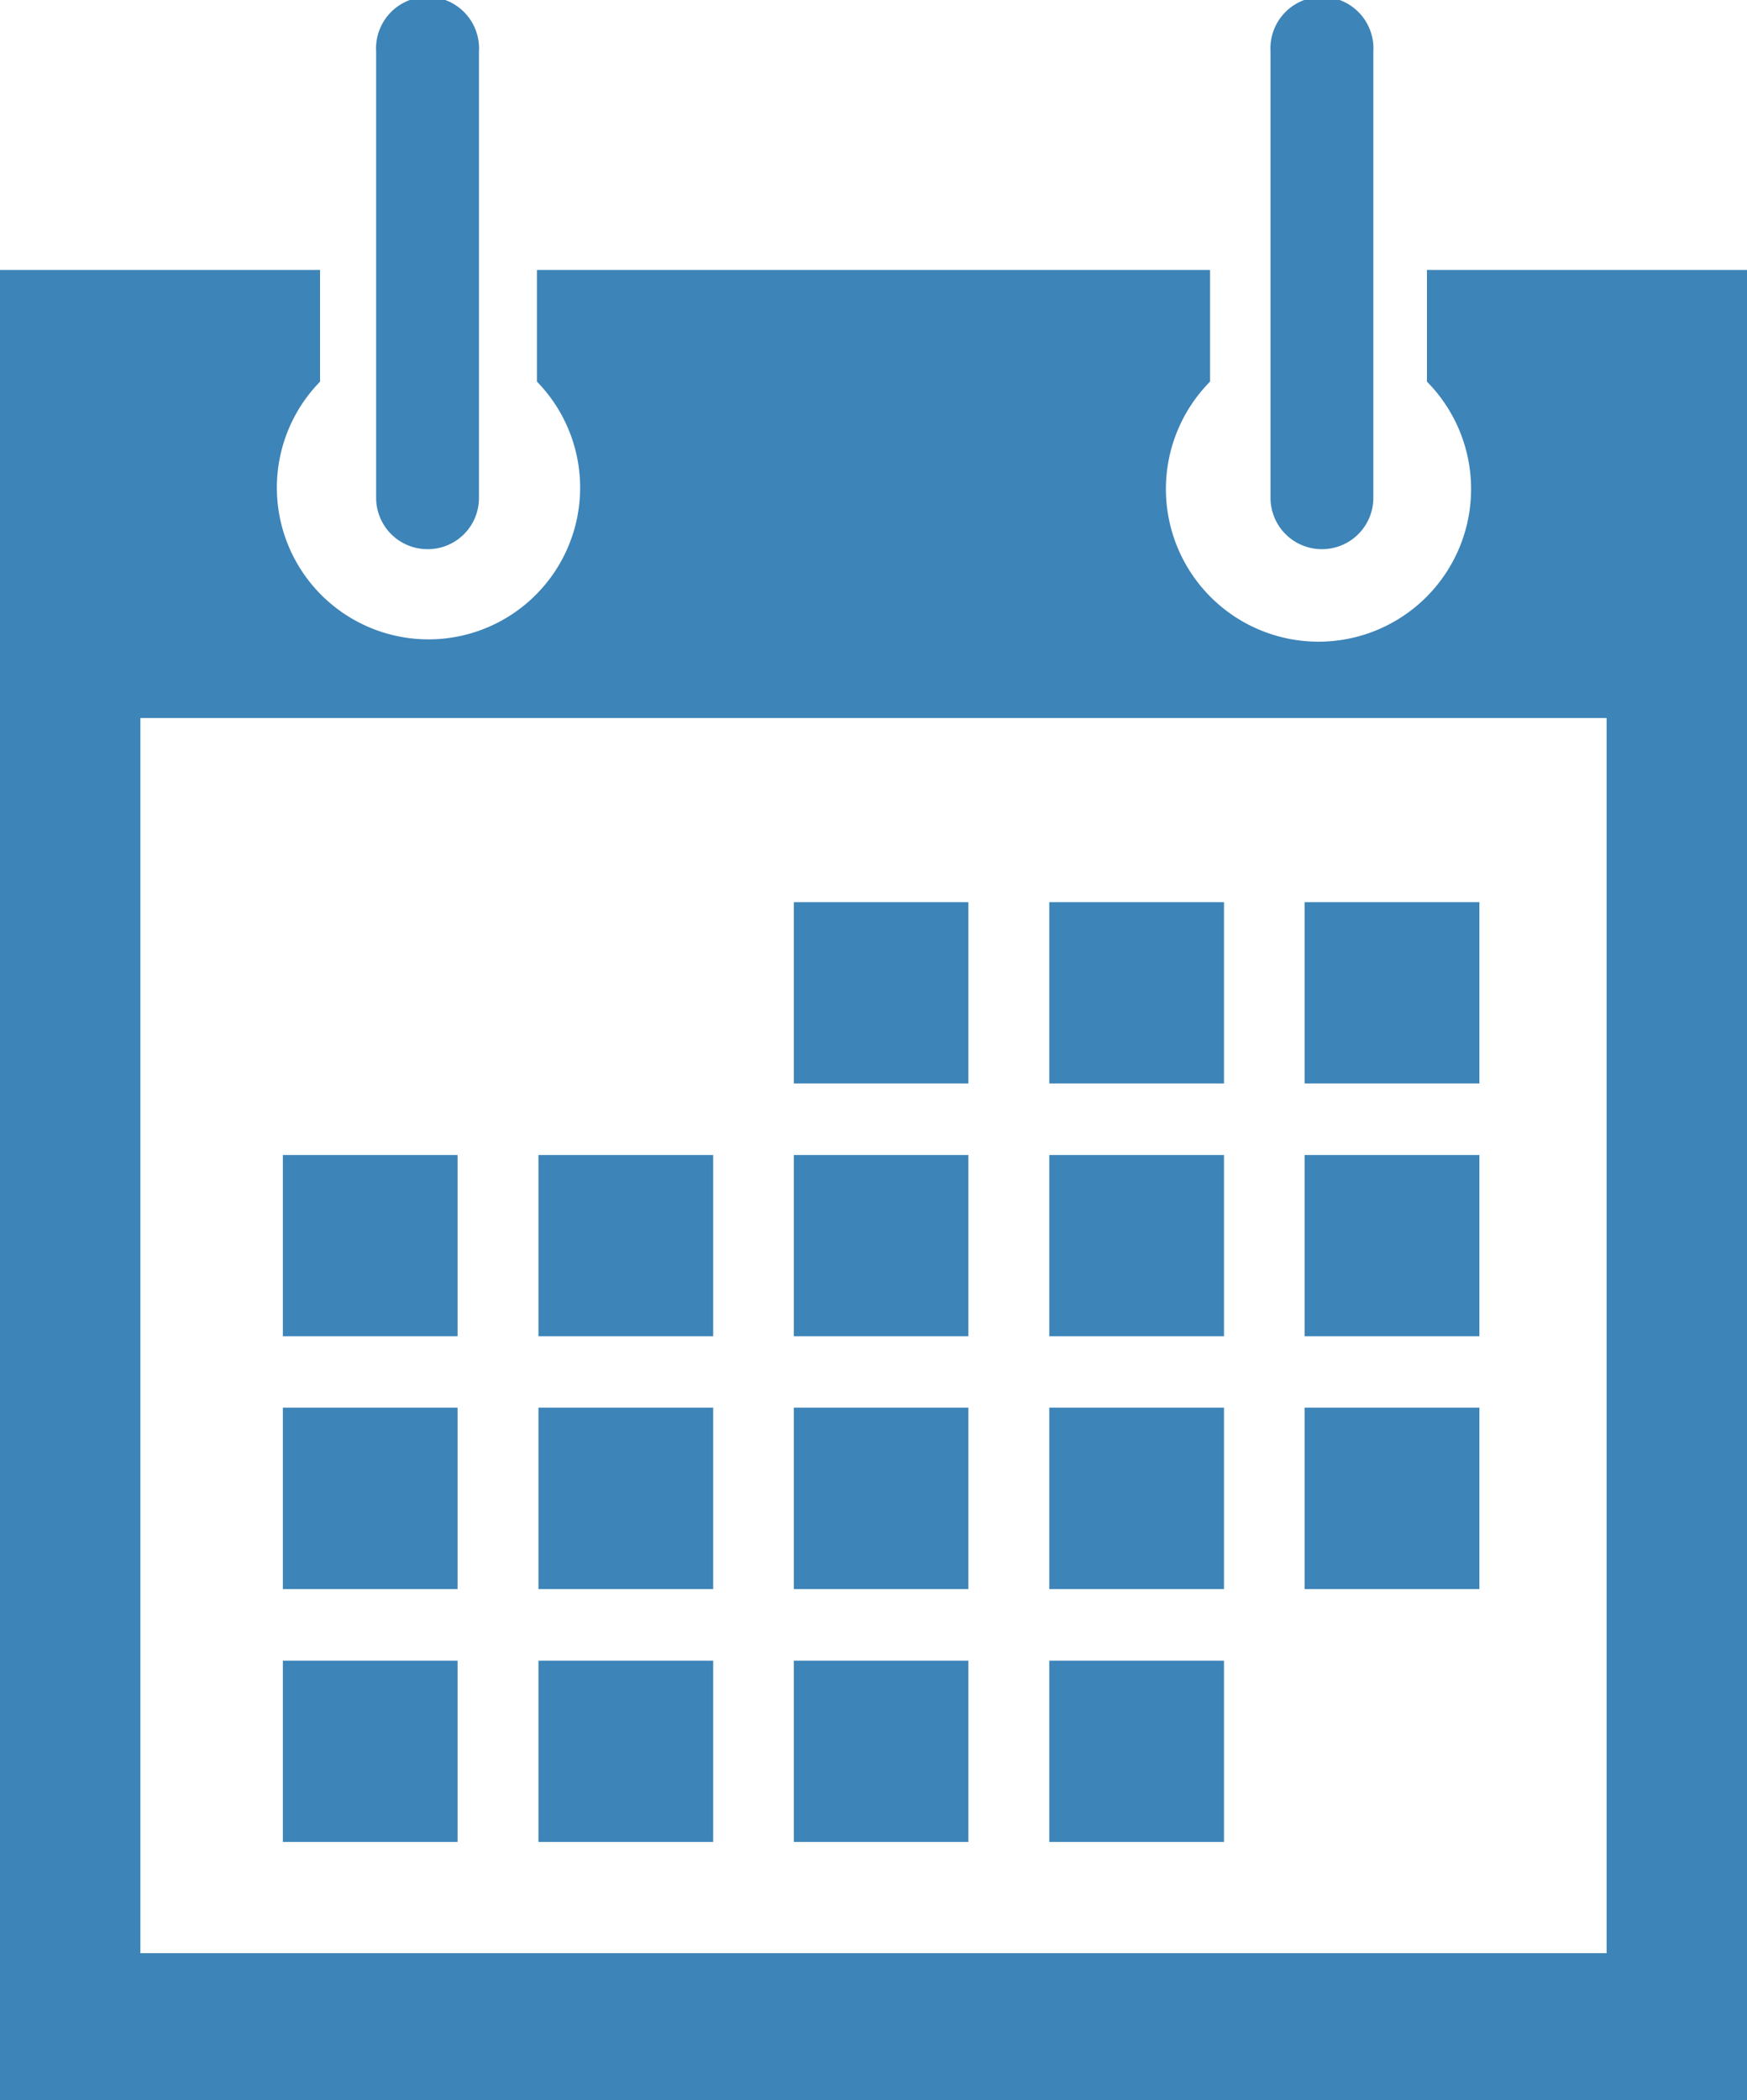 <svg xmlns="http://www.w3.org/2000/svg" viewBox="0 0 91.59 110.06"><defs><style>.cls-1{fill:#3d84b8;}</style></defs><title>calendar</title><g id="Layer_2" data-name="Layer 2"><g id="Layer_1-2" data-name="Layer 1"><path class="cls-1" d="M74.81,14.15V20a8,8,0,1,1-11.37,0V14.15H28.15V20a7.95,7.95,0,1,1-11.37,0V14.15H0v95.91H91.59V14.15Zm9.42,88.21H7.36V37.63H84.23Z"/><rect class="cls-1" x="68.4" y="47.28" width="9.16" height="9.5"/><rect class="cls-1" x="55.01" y="47.28" width="9.16" height="9.5"/><rect class="cls-1" x="41.62" y="47.28" width="9.15" height="9.5"/><rect class="cls-1" x="68.4" y="60.53" width="9.16" height="9.5"/><rect class="cls-1" x="55.01" y="60.53" width="9.16" height="9.5"/><rect class="cls-1" x="41.62" y="60.53" width="9.15" height="9.5"/><rect class="cls-1" x="28.23" y="60.53" width="9.16" height="9.5"/><rect class="cls-1" x="14.83" y="60.53" width="9.16" height="9.5"/><rect class="cls-1" x="68.4" y="73.77" width="9.16" height="9.51"/><rect class="cls-1" x="55.01" y="73.77" width="9.16" height="9.51"/><rect class="cls-1" x="41.62" y="73.77" width="9.15" height="9.51"/><rect class="cls-1" x="28.23" y="73.77" width="9.16" height="9.51"/><rect class="cls-1" x="14.83" y="73.77" width="9.16" height="9.51"/><rect class="cls-1" x="55.01" y="87.03" width="9.16" height="9.5"/><rect class="cls-1" x="41.62" y="87.03" width="9.15" height="9.5"/><rect class="cls-1" x="28.23" y="87.03" width="9.16" height="9.5"/><rect class="cls-1" x="14.83" y="87.03" width="9.16" height="9.5"/><path class="cls-1" d="M69.34,28.78A2.69,2.69,0,0,0,72,26.09V2.7a2.7,2.7,0,1,0-5.39,0V26.09A2.69,2.69,0,0,0,69.34,28.78Z"/><path class="cls-1" d="M22.42,28.78a2.68,2.68,0,0,0,2.69-2.69V2.7a2.7,2.7,0,1,0-5.39,0V26.09A2.69,2.69,0,0,0,22.42,28.78Z"/></g></g></svg>